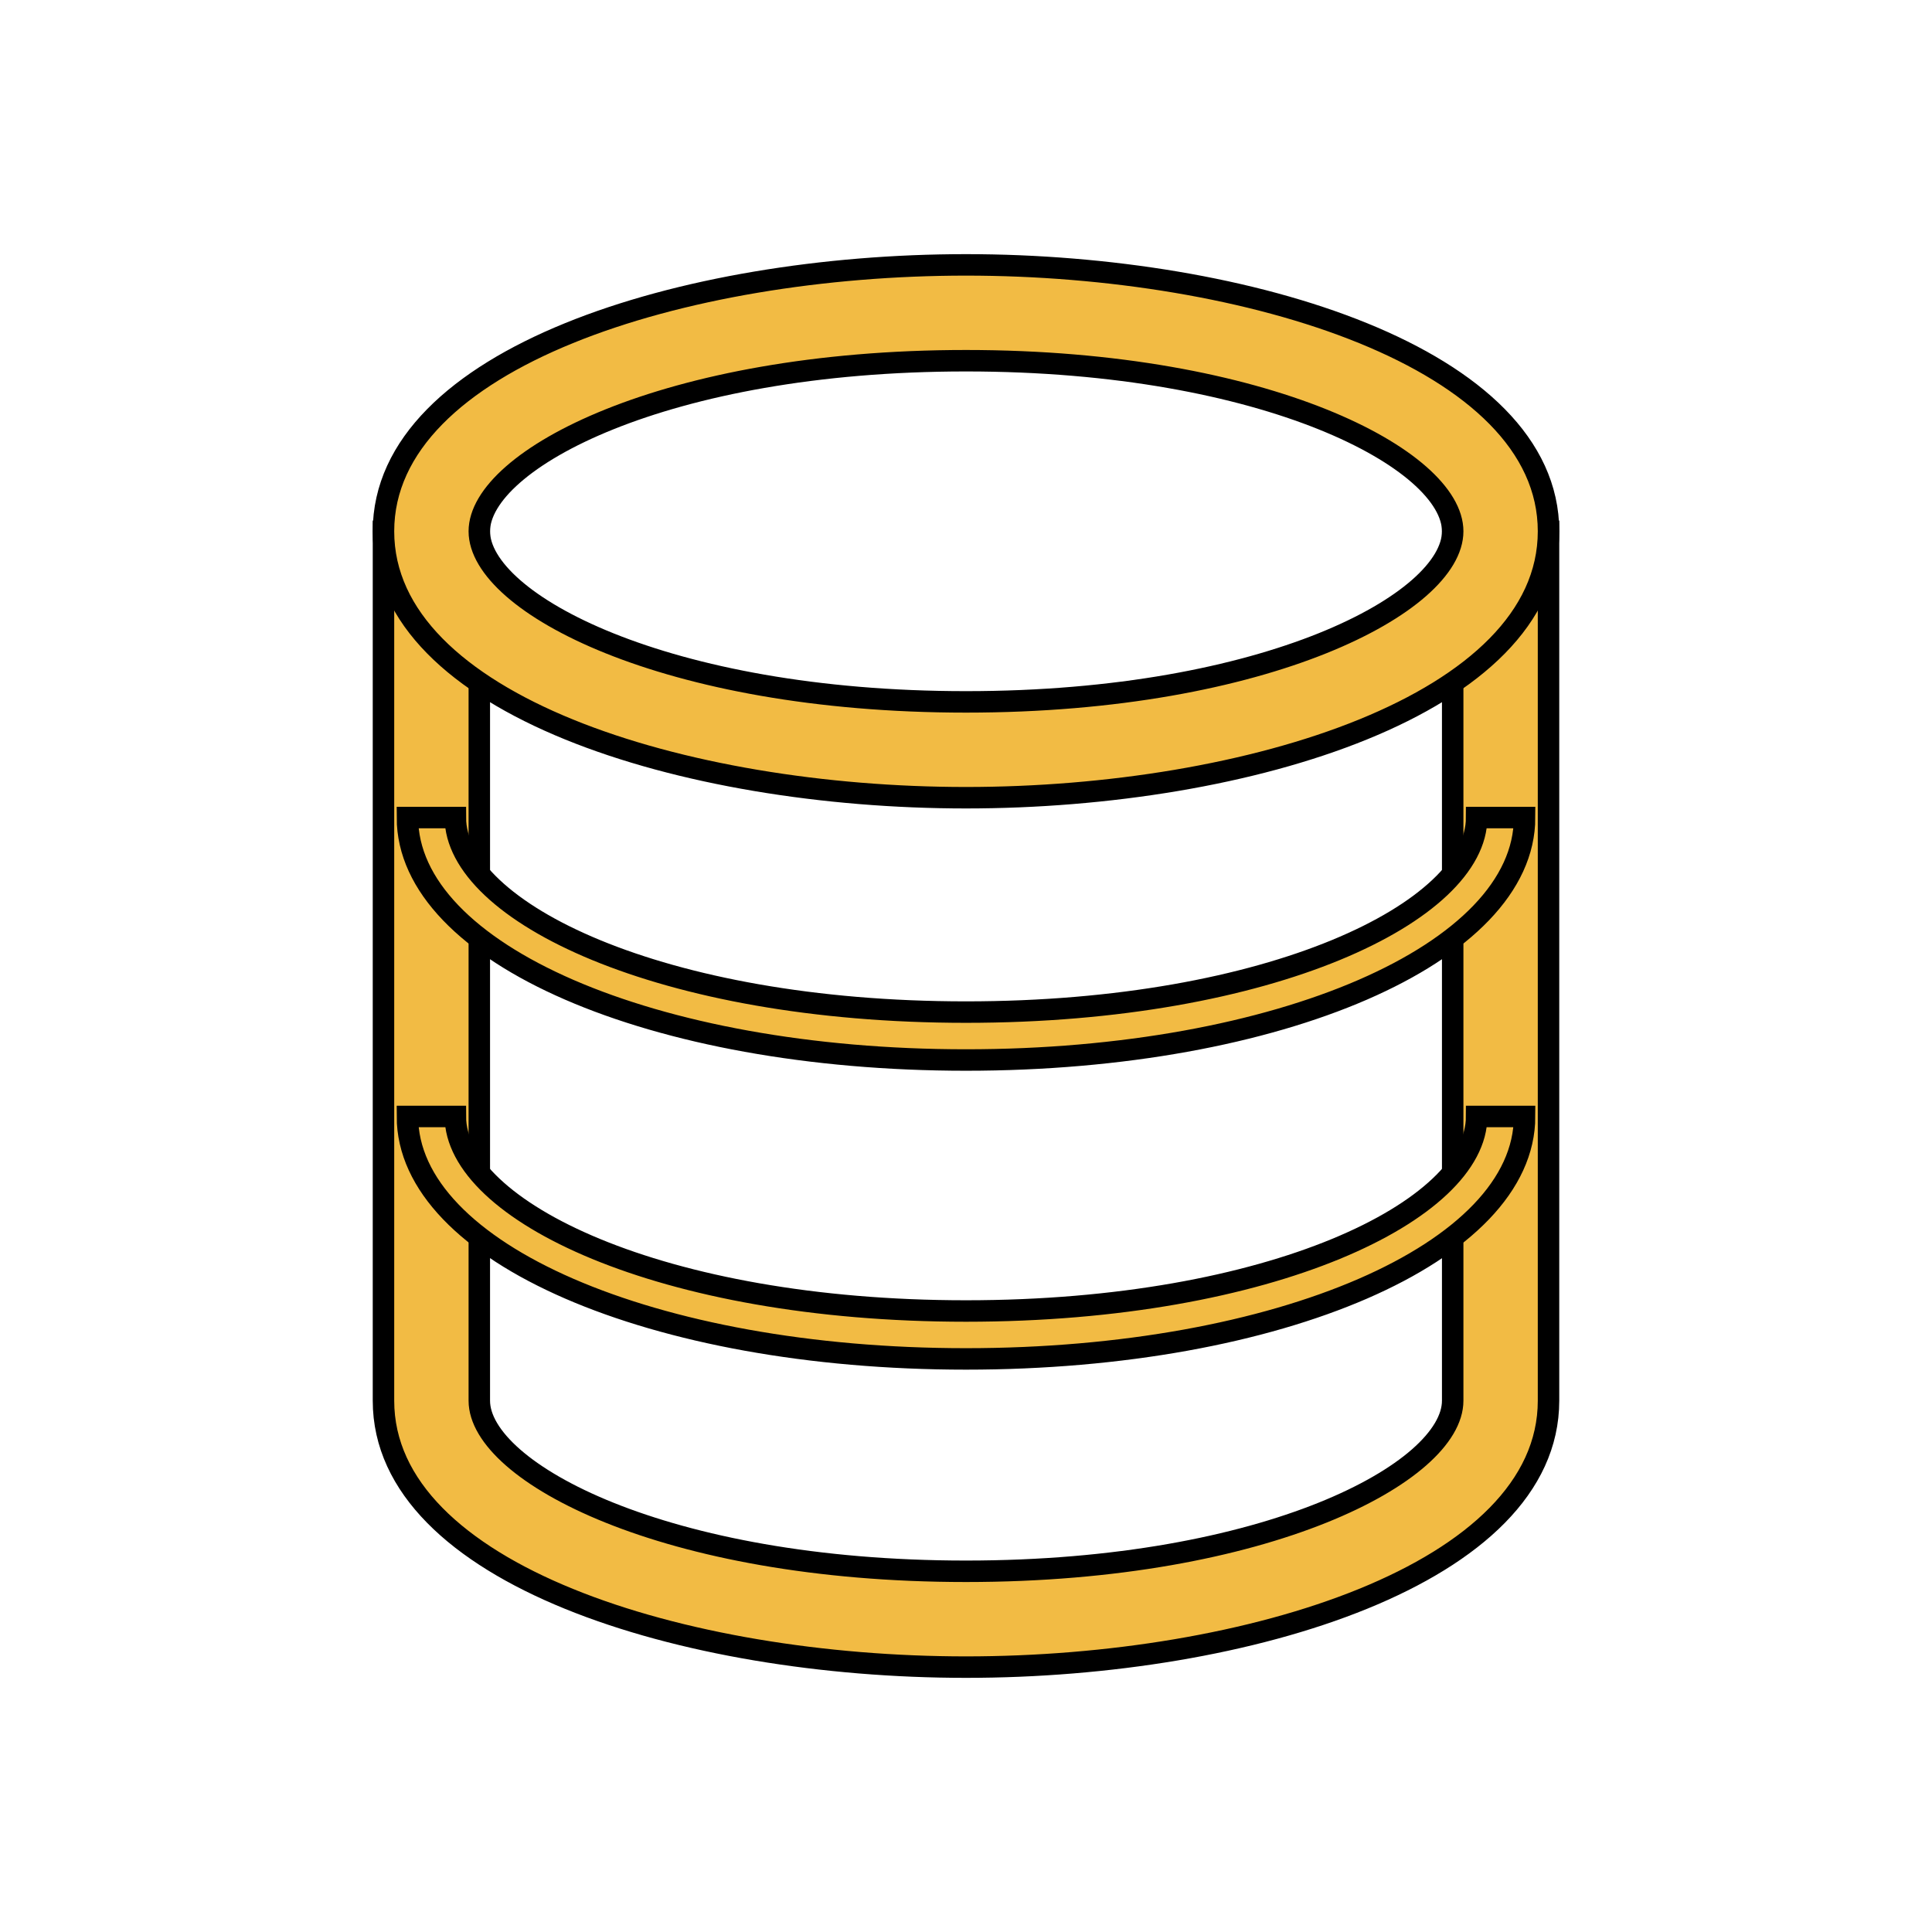 <!DOCTYPE svg PUBLIC "-//W3C//DTD SVG 1.1//EN" "http://www.w3.org/Graphics/SVG/1.1/DTD/svg11.dtd">
<!-- Uploaded to: SVG Repo, www.svgrepo.com, Transformed by: SVG Repo Mixer Tools -->
<svg width="800px" height="800px" viewBox="-4.16 -4.16 40.32 40.32" xmlns="http://www.w3.org/2000/svg" xmlns:xlink="http://www.w3.org/1999/xlink" fill="#000000" stroke="#000000" stroke-width="0.448">
<g id="SVGRepo_bgCarrier" stroke-width="0"/>
<g id="SVGRepo_tracerCarrier" stroke-linecap="round" stroke-linejoin="round"/>
<g id="SVGRepo_iconCarrier"> <defs> <clipPath id="clip-server"> <rect width="32" height="32"/> </clipPath> </defs> <g id="server" clip-path="url(#f2bb44clip-server)"> <g id="Group_2092" data-name="Group 2092" transform="translate(-416 -364)"> <g id="Group_2085" data-name="Group 2085"> <g id="Group_2081" data-name="Group 2081"> <g id="Group_2080" data-name="Group 2080"> <g id="Group_2079" data-name="Group 2079"> <path id="Path_3778" data-name="Path 3778" d="M432,394.632c-5.894,0-12.157-1.948-12.157-5.56V370.928h2v18.144c0,1.487,3.864,3.56,10.157,3.56s10.157-2.073,10.157-3.56V370.928h2v18.144C444.157,392.684,437.894,394.632,432,394.632Z" fill="#f2bb44"/> </g> </g> </g> <g id="Group_2084" data-name="Group 2084"> <g id="Group_2083" data-name="Group 2083"> <g id="Group_2082" data-name="Group 2082"> <path id="Path_3779" data-name="Path 3779" d="M432,376.488c-5.894,0-12.157-1.949-12.157-5.56s6.263-5.56,12.157-5.56,12.157,1.948,12.157,5.56S437.894,376.488,432,376.488Zm0-9.12c-6.293,0-10.157,2.073-10.157,3.56s3.864,3.56,10.157,3.56,10.157-2.074,10.157-3.56S438.293,367.368,432,367.368Z" fill="#f2bb44"/> </g> </g> </g> </g> <g id="Group_2088" data-name="Group 2088"> <g id="Group_2087" data-name="Group 2087"> <g id="Group_2086" data-name="Group 2086"> <path id="Path_3780" data-name="Path 3780" d="M432,388.2c-6.537,0-11.657-2.223-11.657-5.06h1c0,1.96,4.282,4.06,10.657,4.06s10.657-2.1,10.657-4.06h1C443.657,385.982,438.537,388.2,432,388.2Z" fill="#f2bb44"/> </g> </g> </g> <g id="Group_2091" data-name="Group 2091"> <g id="Group_2090" data-name="Group 2090"> <g id="Group_2089" data-name="Group 2089"> <path id="Path_3781" data-name="Path 3781" d="M432,381.962c-6.537,0-11.657-2.223-11.657-5.06h1c0,1.961,4.282,4.06,10.657,4.06s10.657-2.1,10.657-4.06h1C443.657,379.739,438.537,381.962,432,381.962Z" fill="#f2bb44"/> </g> </g> </g> </g> </g> </g>
</svg>
